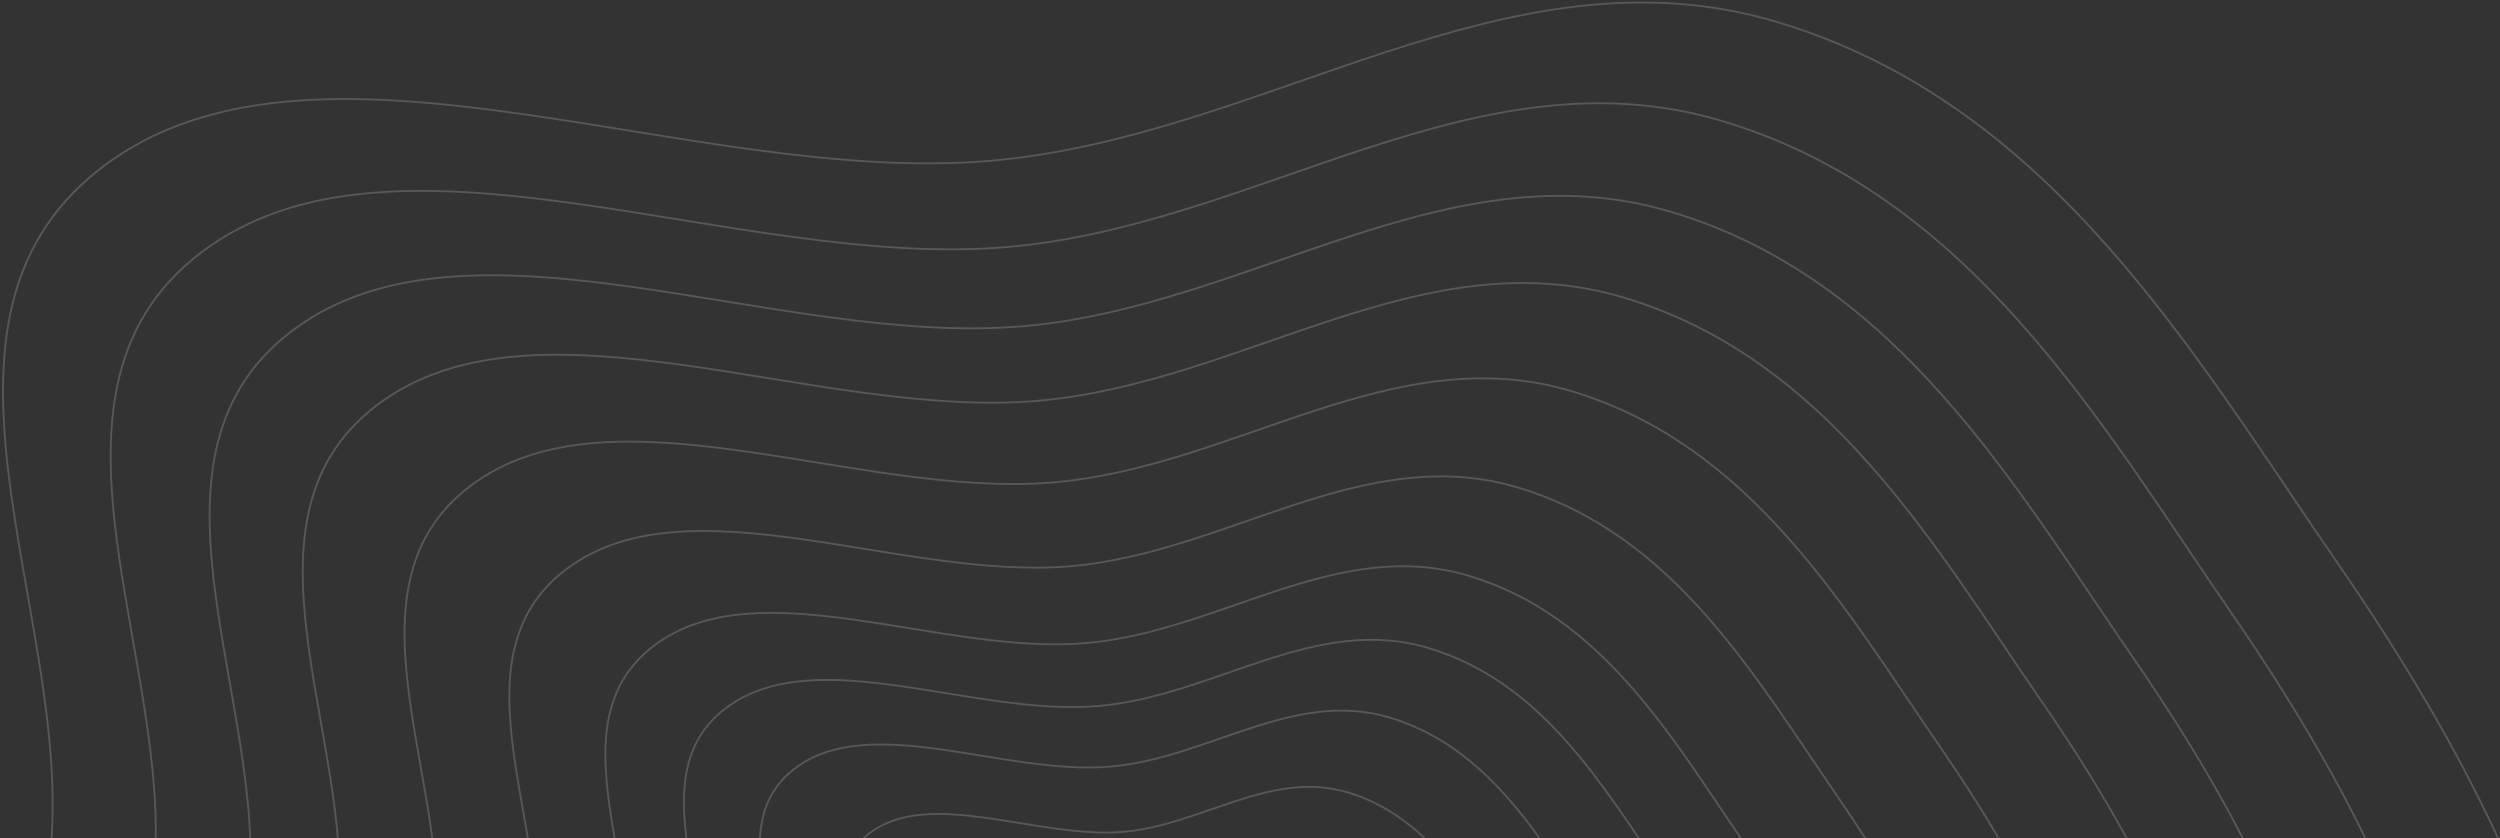 <svg width="1336" height="448" viewBox="0 0 1336 448" fill="none" xmlns="http://www.w3.org/2000/svg">
<rect x="0" y="0" width="1336" height="448" fill="#333333" stroke="none"/>
<mask id="mask0_2976_37313" style="mask-type:alpha" maskUnits="userSpaceOnUse" x="0" y="0" width="1336" height="448">
<rect width="1336" height="448" fill="#563AFF"/>
</mask>
<g mask="url(#mask0_2976_37313)">
<g opacity="0.6">
<path opacity="0.3" fill-rule="evenodd" clip-rule="evenodd" d="M765.707 677.928C742.895 696.372 704.571 692.051 671.398 694.552C640.531 696.88 610.403 699.481 579.668 691.958C543.485 683.103 498.007 676.029 481.301 648.027C464.475 619.822 497.806 592.562 502.735 563.006C507.196 536.26 485.245 501.469 508.717 483.639C532.439 465.621 574.472 485.97 607.877 483.141C638.683 480.535 665.44 458.717 695.693 467.82C726.4 477.06 742.303 504.997 758.525 528.47C774.358 551.382 786.277 575.354 787.493 600.651C788.825 628.369 788.737 659.301 765.707 677.928Z" stroke="white"/>
<path opacity="0.3" fill-rule="evenodd" clip-rule="evenodd" d="M815.874 710.876C784.654 736.13 732.229 730.25 686.85 733.699C644.624 736.916 603.408 740.503 561.378 730.235C511.895 718.154 449.698 708.516 426.884 670.223C403.904 631.652 449.533 594.33 456.314 553.892C462.451 517.297 432.472 469.722 464.602 445.31C497.074 420.639 554.544 448.436 600.24 444.54C642.384 440.948 679.011 411.075 720.381 423.502C762.372 436.115 784.088 474.319 806.248 506.418C827.876 537.748 844.147 570.532 845.779 605.144C847.562 643.055 847.401 685.373 815.874 710.876Z" stroke="white"/>
<path opacity="0.3" fill-rule="evenodd" clip-rule="evenodd" d="M861.189 740.639C822.368 772.045 757.213 764.759 700.809 769.066C648.329 773.073 597.102 777.552 544.861 764.816C483.367 749.813 406.067 737.864 377.736 690.272C349.199 642.34 405.935 595.93 414.39 545.662C422.041 500.173 384.81 441.05 424.757 410.691C465.132 380.011 536.545 414.538 593.344 409.675C645.723 405.191 691.271 368.046 742.68 383.473C794.868 399.13 821.834 446.612 849.36 486.502C876.223 525.436 896.425 566.179 898.429 609.201C900.618 656.323 900.391 708.924 861.189 740.639Z" stroke="white"/>
<path opacity="0.3" fill-rule="evenodd" clip-rule="evenodd" d="M903.266 768.273C857.388 805.381 780.414 796.79 713.771 801.9C651.759 806.658 591.233 811.949 529.523 796.919C456.872 779.211 365.553 765.11 332.098 708.887C298.4 652.265 365.454 597.413 375.46 538.018C384.517 484.27 340.552 414.424 387.764 378.545C435.473 342.281 519.837 383.061 586.946 377.299C648.83 371.991 702.659 328.087 763.393 346.302C825.04 364.791 856.882 420.882 889.386 468.005C921.108 513.999 944.962 562.133 947.315 612.965C949.883 668.641 949.594 730.791 903.266 768.273Z" stroke="white"/>
<path opacity="0.3" fill-rule="evenodd" clip-rule="evenodd" d="M946.959 796.97C893.752 840.016 804.501 830.059 727.227 836.003C655.325 841.523 585.141 847.675 513.594 830.249C429.362 809.734 323.476 793.41 284.7 728.226C245.645 662.568 323.406 598.952 335.028 530.08C345.546 467.755 294.587 386.773 349.341 345.161C404.677 303.106 502.48 350.372 580.294 343.68C652.053 337.509 714.483 286.595 784.897 307.701C856.37 329.13 893.275 394.164 930.945 448.798C967.714 502.128 995.36 557.933 998.071 616.875C1001.04 681.433 1000.69 753.498 946.959 796.97Z" stroke="white"/>
<path opacity="0.3" fill-rule="evenodd" clip-rule="evenodd" d="M1000.37 832.041C938.204 882.34 833.947 870.732 743.681 877.672C659.687 884.138 577.702 891.341 494.129 871C395.739 847.053 272.055 827.993 226.779 751.848C181.173 675.159 272.023 600.837 285.619 520.379C297.92 447.57 238.417 352.98 302.386 304.359C367.035 255.223 481.271 310.422 572.17 302.59C655.996 295.368 728.932 235.88 811.183 260.526C894.67 285.542 937.761 361.512 981.752 425.323C1024.69 487.612 1056.97 552.8 1060.12 621.654C1063.57 697.068 1063.14 781.253 1000.37 832.041Z" stroke="white"/>
<path opacity="0.3" fill-rule="evenodd" clip-rule="evenodd" d="M1058.63 870.302C986.693 928.503 866.067 915.093 761.624 923.141C664.442 930.629 569.581 938.981 472.889 915.455C359.057 887.754 215.955 865.721 163.585 777.629C110.834 688.903 215.967 602.891 231.712 509.796C245.96 425.552 177.132 316.114 251.157 259.849C325.968 202.987 458.127 266.836 563.304 257.763C660.293 249.396 744.693 180.554 839.855 209.061C936.445 237.995 986.289 325.884 1037.17 399.714C1086.84 471.779 1124.17 547.202 1127.8 626.866C1131.78 714.125 1131.27 811.528 1058.63 870.302Z" stroke="white"/>
<path opacity="0.3" fill-rule="evenodd" clip-rule="evenodd" d="M1115.27 907.5C1033.83 973.394 897.291 958.223 779.074 967.341C669.069 975.832 561.692 985.293 452.242 958.672C323.394 927.331 161.417 902.395 102.149 802.694C42.452 702.26 161.469 604.889 179.305 499.507C195.447 404.144 117.557 280.272 201.354 216.575C286.045 152.202 435.634 224.463 554.686 214.182C664.473 204.701 760.02 126.767 867.732 159.025C977.062 191.768 1033.47 291.249 1091.06 374.814C1147.26 456.384 1189.51 541.755 1193.61 631.934C1198.1 730.708 1197.5 840.963 1115.27 907.5Z" stroke="white"/>
<path opacity="0.3" fill-rule="evenodd" clip-rule="evenodd" d="M1167.05 941.515C1076.93 1014.44 925.846 997.657 795.022 1007.76C673.291 1017.16 554.468 1027.64 433.363 998.184C290.786 963.515 111.551 935.932 45.975 825.608C-20.072 714.472 111.638 606.717 131.388 490.1C149.26 384.571 63.079 247.501 155.817 177.009C249.54 105.769 415.063 185.722 546.803 174.335C668.292 163.835 774.029 77.587 893.217 113.276C1014.2 149.501 1076.6 259.581 1140.32 352.053C1202.51 442.313 1249.25 536.78 1253.78 636.571C1258.73 745.869 1258.06 867.881 1167.05 941.515Z" stroke="white"/>
<path opacity="0.3" fill-rule="evenodd" clip-rule="evenodd" d="M1222.08 977.649C1122.73 1058.04 956.185 1039.55 811.973 1050.7C677.784 1061.07 546.808 1072.62 413.306 1040.16C256.148 1001.96 58.569 971.569 -13.703 849.946C-86.5 727.45 58.698 608.655 80.479 480.107C100.188 363.777 5.201 212.688 107.437 134.974C210.756 56.436 393.213 144.563 538.429 132.001C672.353 120.417 788.919 25.336 920.3 64.67C1053.65 104.594 1122.44 225.937 1192.66 327.866C1261.2 427.359 1312.72 531.489 1317.7 641.494C1323.16 761.978 1322.4 896.477 1222.08 977.649Z" stroke="white"/>
<path opacity="0.3" fill-rule="evenodd" clip-rule="evenodd" d="M1281.96 1016.97C1172.57 1105.49 989.197 1085.15 830.417 1097.43C682.673 1108.85 538.458 1121.58 391.478 1085.86C218.443 1043.79 0.912 1010.34 -78.652 876.444C-158.794 741.572 1.085 610.768 25.076 469.228C46.788 341.143 -57.781 174.788 54.787 89.223C168.551 2.747 369.427 99.765 529.321 85.928C676.768 73.167 805.119 -31.526 949.769 11.775C1096.59 55.725 1172.31 189.321 1249.62 301.546C1325.08 411.088 1381.79 525.737 1387.27 646.854C1393.26 779.508 1392.42 927.599 1281.96 1016.97Z" stroke="white"/>
</g>
</g>
</svg>
